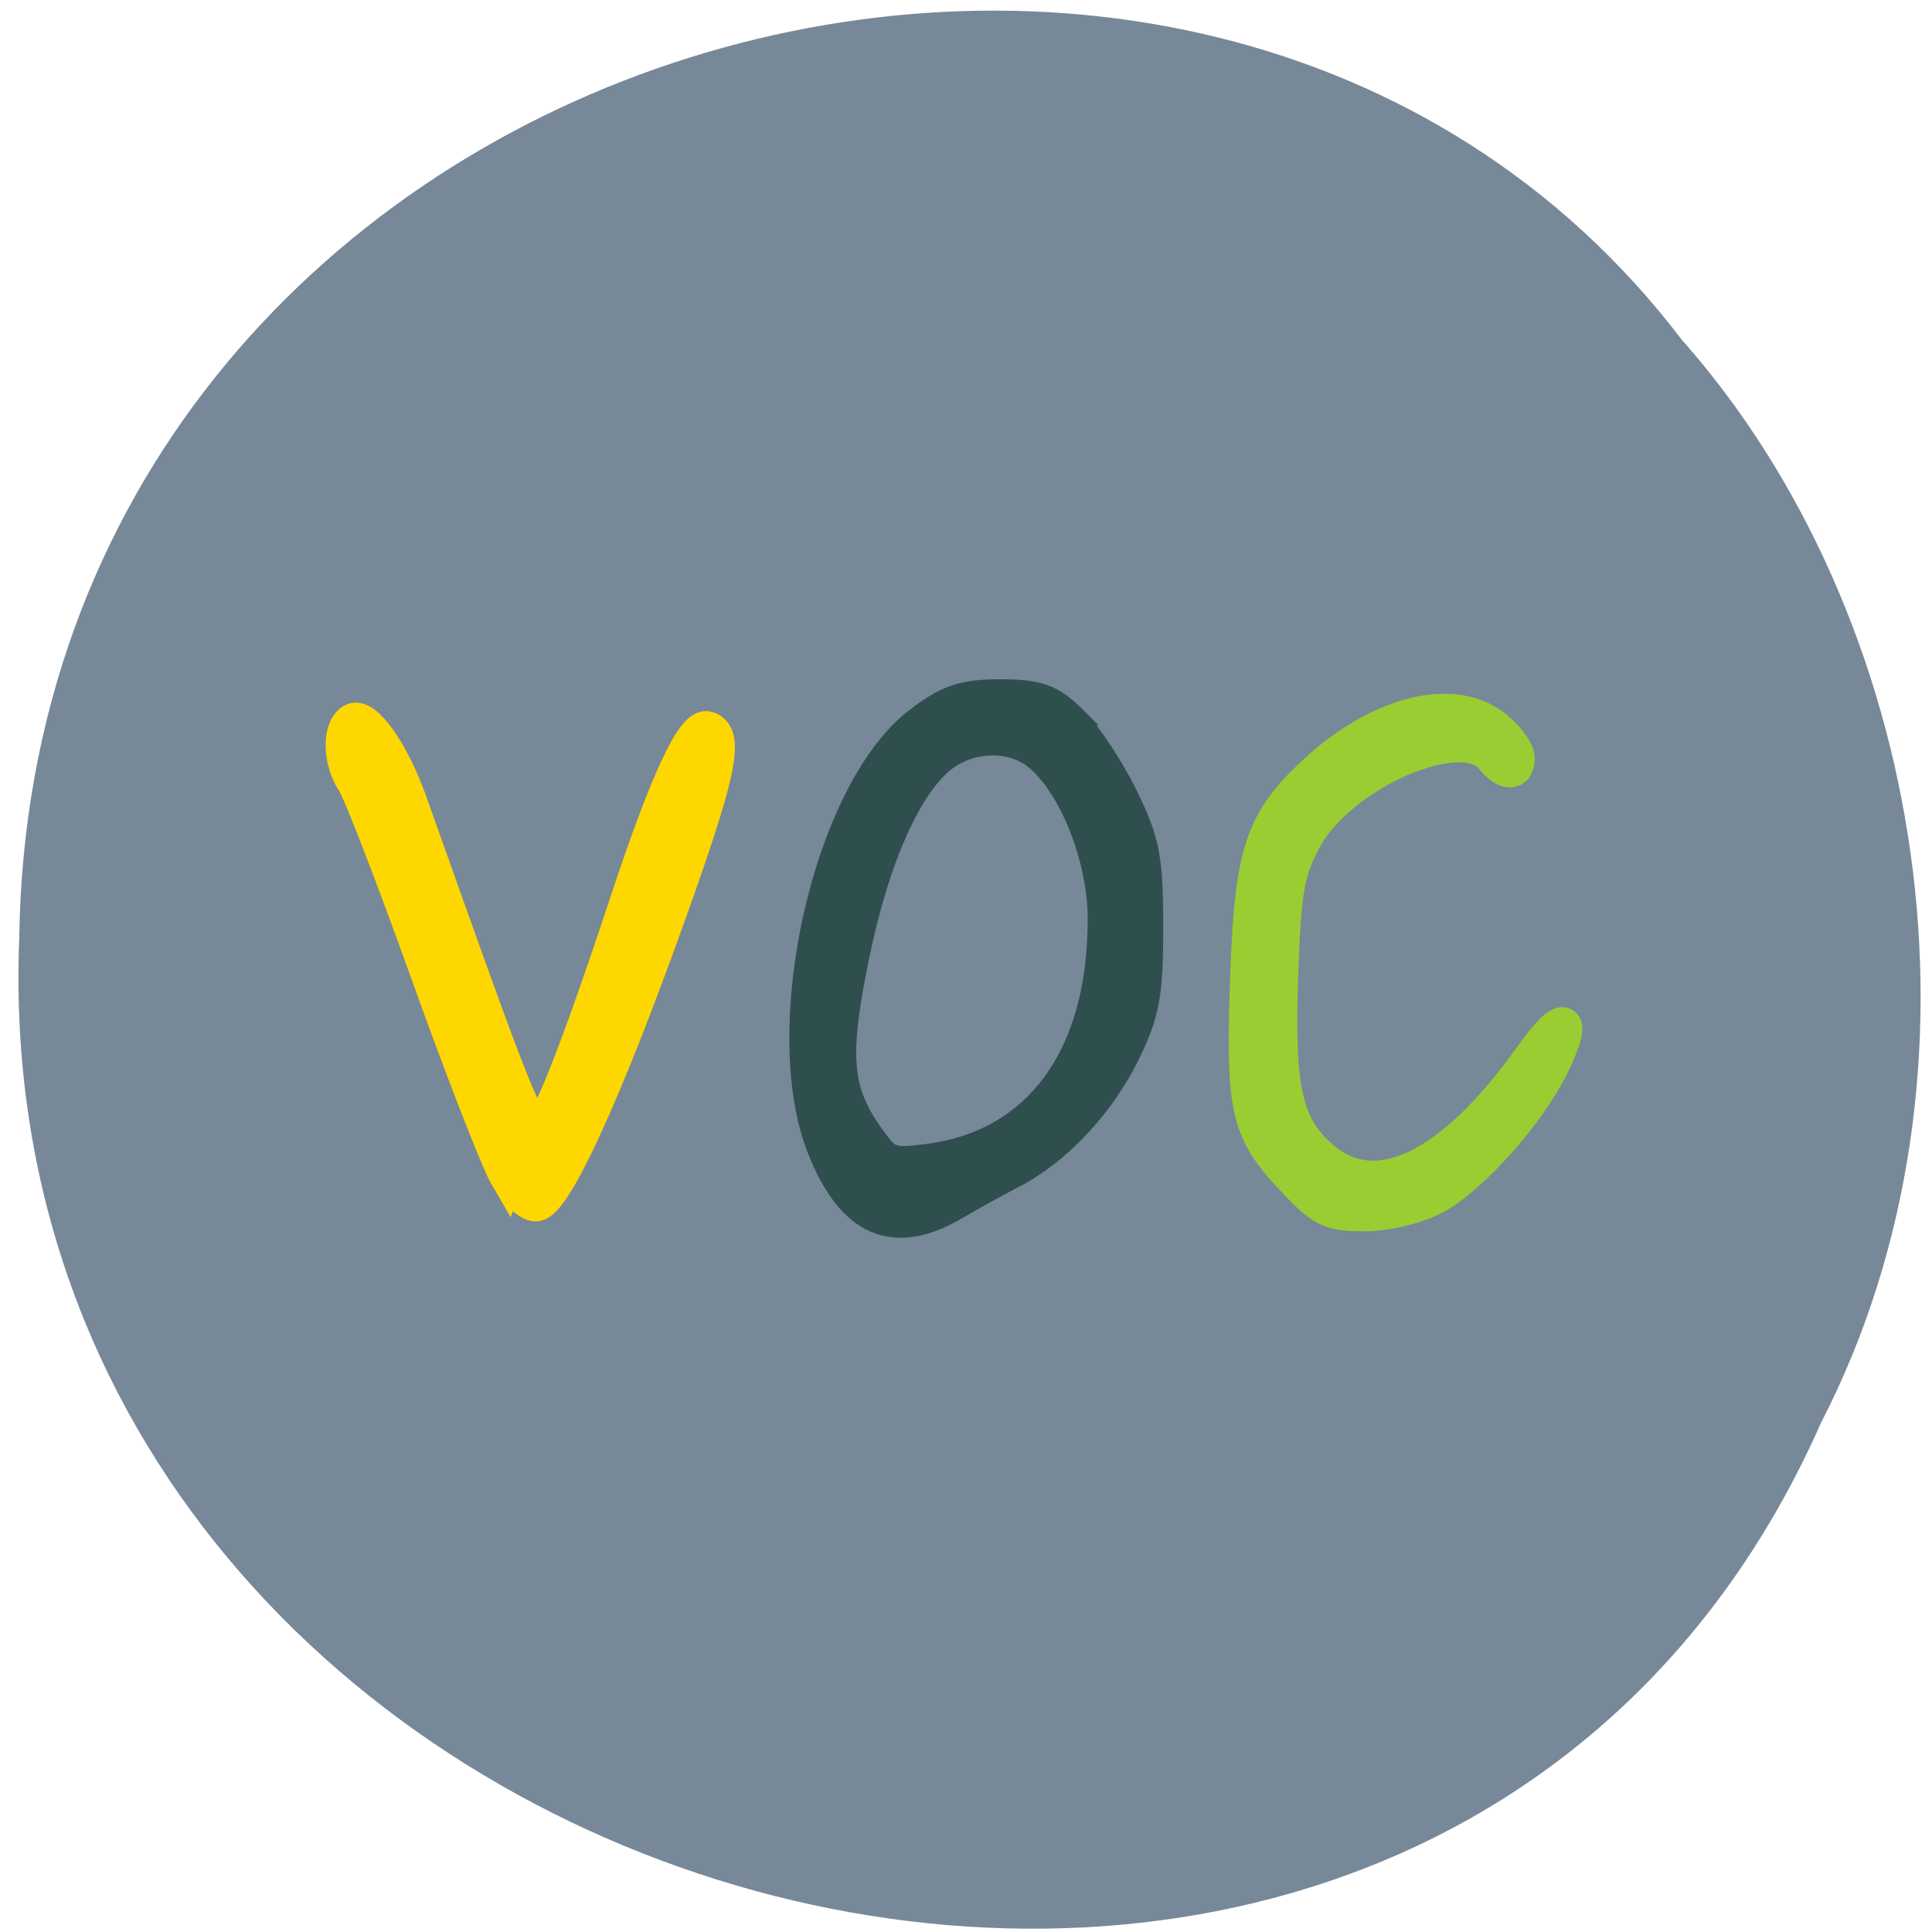 <svg xmlns="http://www.w3.org/2000/svg" viewBox="0 0 256 256"><g fill="#789" color="#000"><path d="m -461.56 1509.46 c -102.66 -72.48 -252.13 71.24 -188.42 177.65 55.11 98.31 215.88 55.803 236.4 -48.33 13.01 -47.39 -5.347 -103.13 -47.986 -129.32 z" transform="matrix(0.839 -0.523 -0.454 -0.916 1313.83 1329.82)" fill="#789" fill-opacity="0.996"/></g><path d="m 67.2 155.87 c -1.173 -2 -5.872 -14.08 -10.442 -26.83 -4.57 -12.753 -8.988 -24.19 -9.816 -25.422 -1.83 -2.714 -1.964 -6.953 -0.254 -8.05 1.606 -1.031 5.251 4.139 7.615 10.801 14.194 40 15.381 42.975 17.15 42.975 1.167 0 5.342 -10.669 11.716 -29.943 5.227 -15.804 8.777 -23.438 10.609 -22.813 2.565 0.875 1.473 5.936 -5.433 25.18 -8.368 23.321 -15.01 37.742 -17.376 37.742 -0.899 0 -2.595 -1.639 -3.768 -3.643 z" fill="#ffd700" stroke="#ffd700" stroke-width="4.671"/><path d="m 141.82 95.86 c 1.853 1.859 4.827 6.369 6.608 10.02 2.825 5.794 3.239 7.961 3.239 16.969 0 8.839 -0.435 11.217 -3.02 16.51 -3.254 6.657 -8.978 12.741 -14.804 15.733 -1.999 1.027 -5.416 2.913 -7.593 4.191 -7.753 4.552 -13.03 2.279 -16.852 -7.257 -6.249 -15.602 0.72 -46.735 12.517 -55.913 3.777 -2.938 5.813 -3.637 10.607 -3.637 4.927 0 6.503 0.573 9.302 3.38 z m -18.364 5.086 c -4.519 4.56 -8.347 13.795 -10.84 26.16 -2.676 13.264 -2.202 17.849 2.507 24.279 2.23 3.044 2.939 3.285 7.841 2.661 14.964 -1.903 23.663 -13.801 23.633 -32.32 -0.013 -8.13 -3.826 -17.806 -8.614 -21.859 -3.983 -3.371 -10.6 -2.877 -14.527 1.085 z" fill="#2f4f4f" stroke="#2f4f4f" stroke-width="4.939"/><path d="m 170.99 155.78 c -5.702 -6.182 -6.295 -9.03 -5.628 -27 0.585 -15.781 1.947 -19.883 8.712 -26.23 8.602 -8.07 18.554 -10.571 24.09 -6.05 1.576 1.288 2.866 3.068 2.866 3.955 0 2.098 -1.553 2.059 -3.263 -0.082 -4.02 -5.04 -20.223 1.979 -24.966 10.811 -2.3 4.284 -2.731 6.787 -3.12 18.12 -0.518 15.1 0.556 19.898 5.401 24.13 7.215 6.307 17.334 1.439 27.883 -13.414 4.378 -6.164 5.879 -5.458 2.591 1.22 -3.11 6.318 -10.698 14.822 -15.492 17.363 -2.396 1.27 -6.358 2.213 -9.299 2.213 -4.647 0 -5.558 -0.47 -9.776 -5.04 z" fill="#9acd32" stroke="#9acd32" stroke-width="4.671"/></svg>